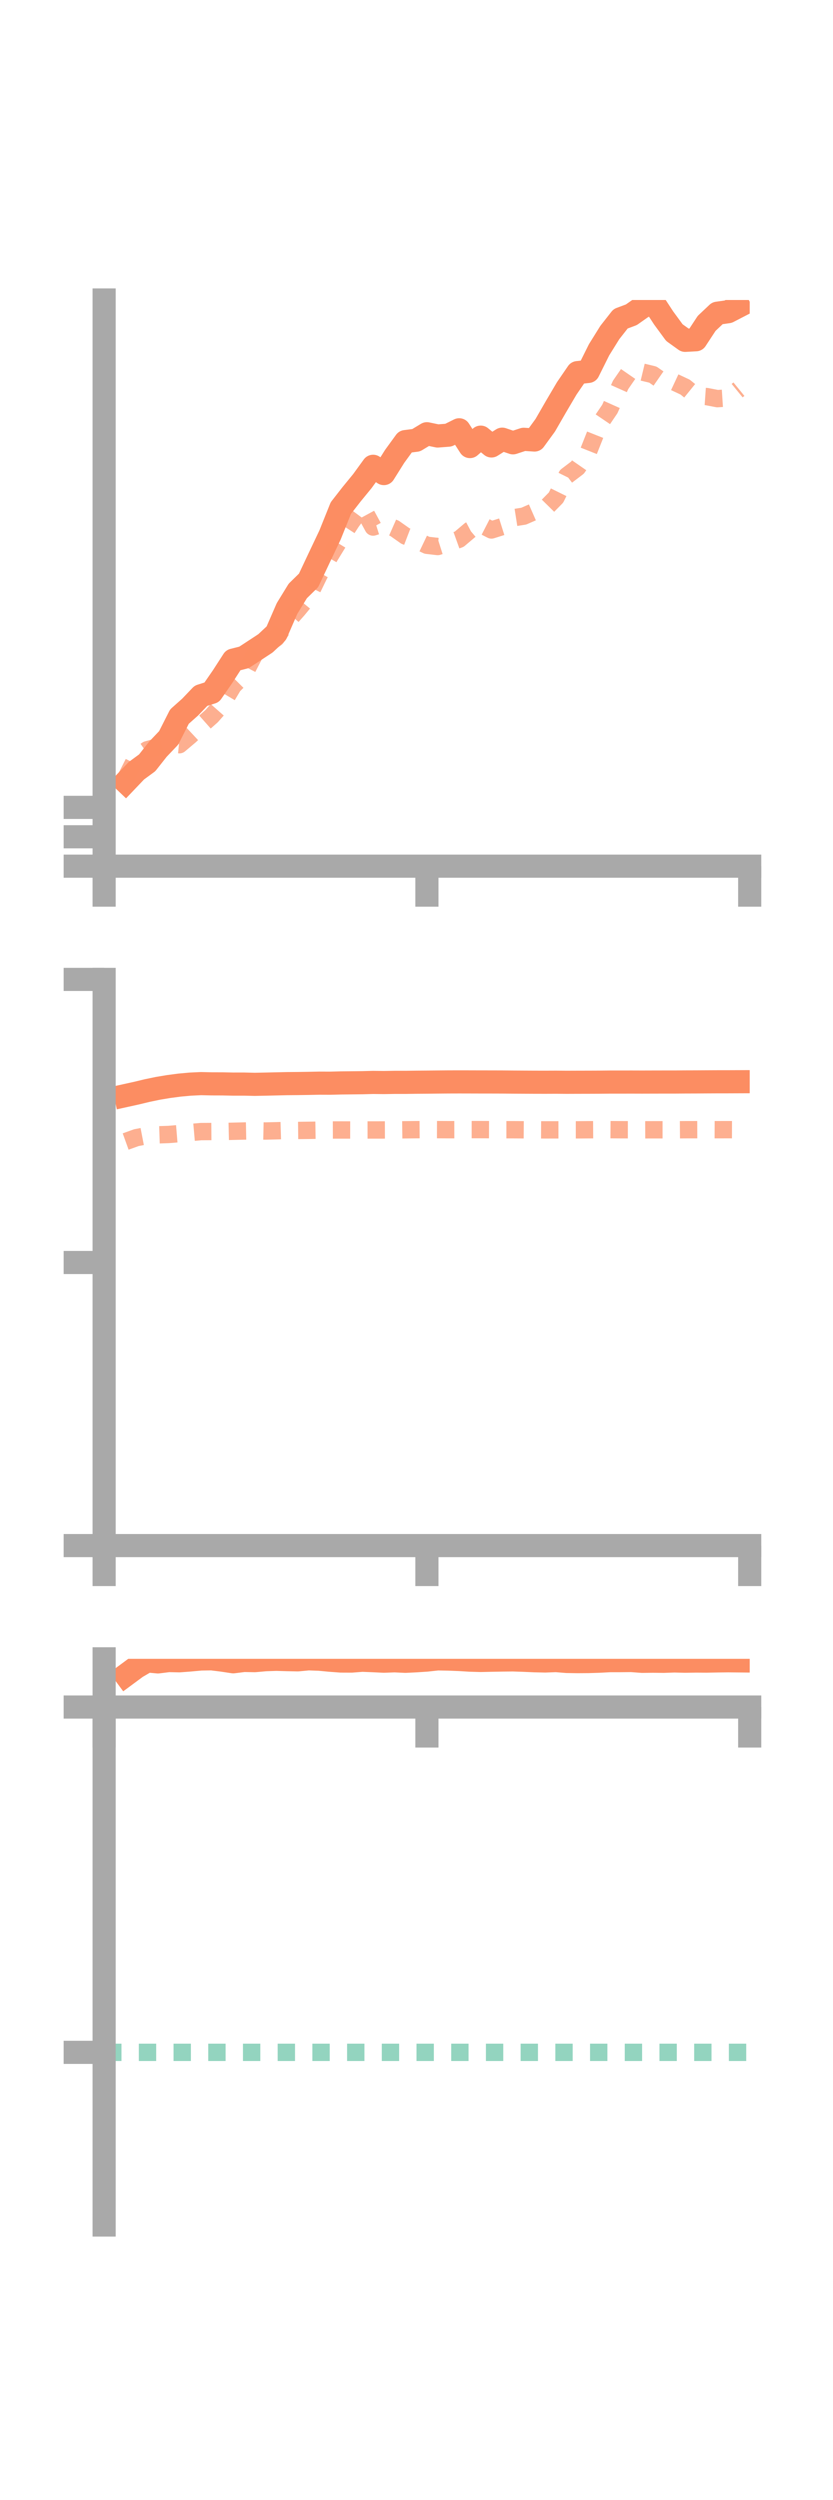 <?xml version="1.0" encoding="utf-8" standalone="no"?>
<!DOCTYPE svg PUBLIC "-//W3C//DTD SVG 1.1//EN"
  "http://www.w3.org/Graphics/SVG/1.1/DTD/svg11.dtd">
<!-- Created with matplotlib (https://matplotlib.org/) -->
<svg height="216pt" version="1.1" viewBox="0 0 72 216" width="72pt" xmlns="http://www.w3.org/2000/svg" xmlns:xlink="http://www.w3.org/1999/xlink">
 <defs>
  <style type="text/css">*{stroke-linecap:butt;stroke-linejoin:round;}</style>
 </defs>
 <g id="figure_1">
  <g id="patch_1">
   <path d="M 0 216 
L 72 216 
L 72 0 
L 0 0 
z
" style="fill:none;"/>
  </g>
  <g id="axes_1">
   <g id="patch_2">
    <path d="M 9 74.838 
L 64.8 74.838 
L 64.8 25.92 
L 9 25.92 
z
" style="fill:none;"/>
   </g>
   <g id="matplotlib.axis_1">
    <g id="xtick_1">
     <g id="line2d_1">
      <defs>
       <path d="M 0 0 
L 0 3.5 
" id="m70688d8bf8" style="stroke:#a9a9a9;stroke-width:2;"/>
      </defs>
      <g>
       <use style="fill:#a9a9a9;stroke:#a9a9a9;stroke-width:2;" x="9" xlink:href="#m70688d8bf8" y="74.838"/>
      </g>
     </g>
    </g>
    <g id="xtick_2">
     <g id="line2d_2">
      <g>
       <use style="fill:#a9a9a9;stroke:#a9a9a9;stroke-width:2;" x="36.9" xlink:href="#m70688d8bf8" y="74.838"/>
      </g>
     </g>
    </g>
    <g id="xtick_3">
     <g id="line2d_3">
      <g>
       <use style="fill:#a9a9a9;stroke:#a9a9a9;stroke-width:2;" x="64.8" xlink:href="#m70688d8bf8" y="74.838"/>
      </g>
     </g>
    </g>
   </g>
   <g id="matplotlib.axis_2">
    <g id="ytick_1">
     <g id="line2d_4">
      <defs>
       <path d="M 0 0 
L -3.5 0 
" id="m5c7569326f" style="stroke:#a9a9a9;stroke-width:2;"/>
      </defs>
      <g>
       <use style="fill:#a9a9a9;stroke:#a9a9a9;stroke-width:2;" x="9" xlink:href="#m5c7569326f" y="74.838"/>
      </g>
     </g>
    </g>
    <g id="ytick_2">
     <g id="line2d_5">
      <g>
       <use style="fill:#a9a9a9;stroke:#a9a9a9;stroke-width:2;" x="9" xlink:href="#m5c7569326f" y="72.297"/>
      </g>
     </g>
    </g>
    <g id="ytick_3">
     <g id="line2d_6">
      <g>
       <use style="fill:#a9a9a9;stroke:#a9a9a9;stroke-width:2;" x="9" xlink:href="#m5c7569326f" y="69.757"/>
      </g>
     </g>
    </g>
   </g>
   <g id="line2d_7">
    <path clip-path="url(#p8a184782a8)" d="M 10.86 67.565 
L 11.79 66.59 
L 12.72 65.909 
L 13.65 64.73 
L 14.58 63.753 
L 15.51 61.916 
L 16.44 61.088 
L 17.37 60.114 
L 18.3 59.819 
L 19.23 58.474 
L 20.16 57.034 
L 21.09 56.8 
L 22.02 56.192 
L 22.95 55.581 
L 23.88 54.71 
L 24.81 52.573 
L 25.74 51.058 
L 26.67 50.148 
L 27.6 48.175 
L 28.53 46.214 
L 29.46 43.898 
L 30.39 42.705 
L 31.32 41.569 
L 32.25 40.288 
L 33.18 40.916 
L 34.11 39.434 
L 35.04 38.155 
L 35.97 38.036 
L 36.9 37.475 
L 37.83 37.67 
L 38.76 37.598 
L 39.69 37.134 
L 40.62 38.583 
L 41.55 37.77 
L 42.48 38.53 
L 43.41 37.945 
L 44.34 38.26 
L 45.27 37.956 
L 46.2 38.017 
L 47.13 36.741 
L 48.06 35.128 
L 48.99 33.551 
L 49.92 32.195 
L 50.85 32.091 
L 51.78 30.223 
L 52.71 28.729 
L 53.64 27.544 
L 54.57 27.196 
L 55.5 26.542 
L 56.43 26.047 
L 57.36 27.47 
L 58.29 28.738 
L 59.22 29.405 
L 60.15 29.355 
L 61.08 27.939 
L 62.01 27.062 
L 62.94 26.93 
L 63.87 26.449 
" style="fill:none;stroke:#fc8d62;stroke-linecap:square;stroke-width:2;"/>
   </g>
   <g id="line2d_8">
    <path clip-path="url(#p8a184782a8)" d="M 10.86 67.249 
L 11.79 65.416 
L 12.72 64.781 
L 13.65 64.527 
L 14.58 64.257 
L 15.51 64.344 
L 16.44 63.559 
L 17.37 62.691 
L 18.3 61.867 
L 19.23 60.812 
L 20.16 59.252 
L 21.09 58.316 
L 22.02 56.516 
L 22.95 55.77 
L 23.88 55.121 
L 24.81 53.731 
L 25.74 52.681 
L 26.67 51.555 
L 27.6 49.641 
L 28.53 48.029 
L 29.46 46.511 
L 30.39 45.08 
L 31.32 43.824 
L 32.25 45.538 
L 33.18 45.246 
L 34.11 45.656 
L 35.04 46.311 
L 35.97 46.668 
L 36.9 47.112 
L 37.83 47.22 
L 38.76 46.925 
L 39.69 46.591 
L 40.62 45.805 
L 41.55 45.312 
L 42.48 45.79 
L 43.41 45.497 
L 44.34 44.742 
L 45.27 44.596 
L 46.2 44.189 
L 47.13 43.934 
L 48.06 42.989 
L 48.99 41.105 
L 49.92 40.399 
L 50.85 39.055 
L 51.78 36.709 
L 52.71 35.338 
L 53.64 33.257 
L 54.57 31.909 
L 55.5 32.143 
L 56.43 32.366 
L 57.36 33.013 
L 58.29 33.012 
L 59.22 33.446 
L 60.15 34.199 
L 61.08 34.264 
L 62.01 34.443 
L 62.94 34.383 
L 63.87 33.625 
" style="fill:none;stroke:#fc8d62;stroke-dasharray:1.5,1.5;stroke-dashoffset:0;stroke-opacity:0.7;stroke-width:1.5;"/>
   </g>
   <g id="patch_3">
    <path d="M 9 74.838 
L 9 25.92 
" style="fill:none;stroke:#a9a9a9;stroke-linecap:square;stroke-linejoin:miter;stroke-width:2;"/>
   </g>
   <g id="patch_4">
    <path d="M 64.8 74.838 
L 64.8 25.92 
" style="fill:none;"/>
   </g>
   <g id="patch_5">
    <path d="M 9 74.838 
L 64.8 74.838 
" style="fill:none;stroke:#a9a9a9;stroke-linecap:square;stroke-linejoin:miter;stroke-width:2;"/>
   </g>
   <g id="patch_6">
    <path d="M 9 25.92 
L 64.8 25.92 
" style="fill:none;"/>
   </g>
  </g>
  <g id="axes_2">
   <g id="patch_7">
    <path d="M 9 133.539 
L 64.8 133.539 
L 64.8 84.621 
L 9 84.621 
z
" style="fill:none;"/>
   </g>
   <g id="matplotlib.axis_3">
    <g id="xtick_4">
     <g id="line2d_9">
      <g>
       <use style="fill:#a9a9a9;stroke:#a9a9a9;stroke-width:2;" x="9" xlink:href="#m70688d8bf8" y="133.539"/>
      </g>
     </g>
    </g>
    <g id="xtick_5">
     <g id="line2d_10">
      <g>
       <use style="fill:#a9a9a9;stroke:#a9a9a9;stroke-width:2;" x="36.9" xlink:href="#m70688d8bf8" y="133.539"/>
      </g>
     </g>
    </g>
    <g id="xtick_6">
     <g id="line2d_11">
      <g>
       <use style="fill:#a9a9a9;stroke:#a9a9a9;stroke-width:2;" x="64.8" xlink:href="#m70688d8bf8" y="133.539"/>
      </g>
     </g>
    </g>
   </g>
   <g id="matplotlib.axis_4">
    <g id="ytick_4">
     <g id="line2d_12">
      <g>
       <use style="fill:#a9a9a9;stroke:#a9a9a9;stroke-width:2;" x="9" xlink:href="#m5c7569326f" y="133.539"/>
      </g>
     </g>
    </g>
    <g id="ytick_5">
     <g id="line2d_13">
      <g>
       <use style="fill:#a9a9a9;stroke:#a9a9a9;stroke-width:2;" x="9" xlink:href="#m5c7569326f" y="109.08"/>
      </g>
     </g>
    </g>
    <g id="ytick_6">
     <g id="line2d_14">
      <g>
       <use style="fill:#a9a9a9;stroke:#a9a9a9;stroke-width:2;" x="9" xlink:href="#m5c7569326f" y="84.621"/>
      </g>
     </g>
    </g>
   </g>
   <g id="line2d_15">
    <path clip-path="url(#p72658a3ce0)" d="M 10.86 94.654 
L 11.79 94.449 
L 12.72 94.225 
L 13.65 94.032 
L 14.58 93.877 
L 15.51 93.754 
L 16.44 93.669 
L 17.37 93.625 
L 18.3 93.645 
L 19.23 93.648 
L 20.16 93.666 
L 21.09 93.665 
L 22.02 93.687 
L 22.95 93.668 
L 23.88 93.647 
L 24.81 93.626 
L 25.74 93.618 
L 26.67 93.604 
L 27.6 93.585 
L 28.53 93.589 
L 29.46 93.566 
L 30.39 93.556 
L 31.32 93.546 
L 32.25 93.521 
L 33.18 93.532 
L 34.11 93.516 
L 35.04 93.516 
L 35.97 93.504 
L 36.9 93.497 
L 37.83 93.487 
L 38.76 93.479 
L 39.69 93.476 
L 40.62 93.478 
L 41.55 93.481 
L 42.48 93.482 
L 43.41 93.485 
L 44.34 93.493 
L 45.27 93.499 
L 46.2 93.504 
L 47.13 93.506 
L 48.06 93.502 
L 48.99 93.51 
L 49.92 93.506 
L 50.85 93.504 
L 51.78 93.5 
L 52.71 93.491 
L 53.64 93.491 
L 54.57 93.489 
L 55.5 93.492 
L 56.43 93.489 
L 57.36 93.487 
L 58.29 93.487 
L 59.22 93.48 
L 60.15 93.477 
L 61.08 93.471 
L 62.01 93.466 
L 62.94 93.465 
L 63.87 93.461 
" style="fill:none;stroke:#fc8d62;stroke-linecap:square;stroke-width:2;"/>
   </g>
   <g id="line2d_16">
    <path clip-path="url(#p72658a3ce0)" d="M 10.86 98.628 
L 11.79 98.293 
L 12.72 98.114 
L 13.65 98.05 
L 14.58 98.019 
L 15.51 97.942 
L 16.44 97.852 
L 17.37 97.77 
L 18.3 97.764 
L 19.23 97.763 
L 20.16 97.742 
L 21.09 97.72 
L 22.02 97.701 
L 22.95 97.72 
L 23.88 97.698 
L 24.81 97.671 
L 25.74 97.672 
L 26.67 97.661 
L 27.6 97.647 
L 28.53 97.633 
L 29.46 97.63 
L 30.39 97.632 
L 31.32 97.631 
L 32.25 97.629 
L 33.18 97.628 
L 34.11 97.625 
L 35.04 97.614 
L 35.97 97.604 
L 36.9 97.598 
L 37.83 97.601 
L 38.76 97.606 
L 39.69 97.604 
L 40.62 97.599 
L 41.55 97.599 
L 42.48 97.603 
L 43.41 97.608 
L 44.34 97.608 
L 45.27 97.614 
L 46.2 97.616 
L 47.13 97.621 
L 48.06 97.619 
L 48.99 97.618 
L 49.92 97.618 
L 50.85 97.61 
L 51.78 97.605 
L 52.71 97.603 
L 53.64 97.609 
L 54.57 97.61 
L 55.5 97.616 
L 56.43 97.613 
L 57.36 97.613 
L 58.29 97.615 
L 59.22 97.607 
L 60.15 97.605 
L 61.08 97.602 
L 62.01 97.606 
L 62.94 97.604 
L 63.87 97.607 
" style="fill:none;stroke:#fc8d62;stroke-dasharray:1.5,1.5;stroke-dashoffset:0;stroke-opacity:0.7;stroke-width:1.5;"/>
   </g>
   <g id="patch_8">
    <path d="M 9 133.539 
L 9 84.621 
" style="fill:none;stroke:#a9a9a9;stroke-linecap:square;stroke-linejoin:miter;stroke-width:2;"/>
   </g>
   <g id="patch_9">
    <path d="M 64.8 133.539 
L 64.8 84.621 
" style="fill:none;"/>
   </g>
   <g id="patch_10">
    <path d="M 9 133.539 
L 64.8 133.539 
" style="fill:none;stroke:#a9a9a9;stroke-linecap:square;stroke-linejoin:miter;stroke-width:2;"/>
   </g>
   <g id="patch_11">
    <path d="M 9 84.621 
L 64.8 84.621 
" style="fill:none;"/>
   </g>
  </g>
  <g id="axes_3">
   <g id="patch_12">
    <path d="M 9 192.24 
L 64.8 192.24 
L 64.8 143.322 
L 9 143.322 
z
" style="fill:none;"/>
   </g>
   <g id="matplotlib.axis_5">
    <g id="xtick_7">
     <g id="line2d_17">
      <g>
       <use style="fill:#a9a9a9;stroke:#a9a9a9;stroke-width:2;" x="9" xlink:href="#m70688d8bf8" y="147.488"/>
      </g>
     </g>
    </g>
    <g id="xtick_8">
     <g id="line2d_18">
      <g>
       <use style="fill:#a9a9a9;stroke:#a9a9a9;stroke-width:2;" x="36.9" xlink:href="#m70688d8bf8" y="147.488"/>
      </g>
     </g>
    </g>
    <g id="xtick_9">
     <g id="line2d_19">
      <g>
       <use style="fill:#a9a9a9;stroke:#a9a9a9;stroke-width:2;" x="64.8" xlink:href="#m70688d8bf8" y="147.488"/>
      </g>
     </g>
    </g>
   </g>
   <g id="matplotlib.axis_6">
    <g id="ytick_7">
     <g id="line2d_20">
      <g>
       <use style="fill:#a9a9a9;stroke:#a9a9a9;stroke-width:2;" x="9" xlink:href="#m5c7569326f" y="147.488"/>
      </g>
     </g>
    </g>
    <g id="ytick_8">
     <g id="line2d_21">
      <g>
       <use style="fill:#a9a9a9;stroke:#a9a9a9;stroke-width:2;" x="9" xlink:href="#m5c7569326f" y="177.323"/>
      </g>
     </g>
    </g>
   </g>
   <g id="line2d_22">
    <path clip-path="url(#p47f6237a5f)" d="M 10.86 144.732 
L 11.79 144.045 
L 12.72 143.501 
L 13.65 143.589 
L 14.58 143.473 
L 15.51 143.493 
L 16.44 143.422 
L 17.37 143.336 
L 18.3 143.322 
L 19.23 143.438 
L 20.16 143.579 
L 21.09 143.463 
L 22.02 143.48 
L 22.95 143.397 
L 23.88 143.365 
L 24.81 143.392 
L 25.74 143.411 
L 26.67 143.323 
L 27.6 143.356 
L 28.53 143.444 
L 29.46 143.513 
L 30.39 143.517 
L 31.32 143.445 
L 32.25 143.483 
L 33.18 143.527 
L 34.11 143.494 
L 35.04 143.537 
L 35.97 143.492 
L 36.9 143.43 
L 37.83 143.328 
L 38.76 143.344 
L 39.69 143.381 
L 40.62 143.437 
L 41.55 143.464 
L 42.48 143.443 
L 43.41 143.426 
L 44.34 143.416 
L 45.27 143.447 
L 46.2 143.489 
L 47.13 143.509 
L 48.06 143.475 
L 48.99 143.55 
L 49.92 143.565 
L 50.85 143.558 
L 51.78 143.529 
L 52.71 143.481 
L 53.64 143.479 
L 54.57 143.47 
L 55.5 143.539 
L 56.43 143.528 
L 57.36 143.538 
L 58.29 143.506 
L 59.22 143.529 
L 60.15 143.514 
L 61.08 143.52 
L 62.01 143.503 
L 62.94 143.492 
L 63.87 143.501 
" style="fill:none;stroke:#fc8d62;stroke-linecap:square;stroke-width:2;"/>
   </g>
   <g id="line2d_23">
    <path clip-path="url(#p47f6237a5f)" d="M 10.86 147.486 
L 11.79 147.487 
L 12.72 147.484 
L 13.65 147.486 
L 14.58 147.483 
L 15.51 147.48 
L 16.44 147.482 
L 17.37 147.482 
L 18.3 147.484 
L 19.23 147.483 
L 20.16 147.488 
L 21.09 147.483 
L 22.02 147.487 
L 22.95 147.483 
L 23.88 147.483 
L 24.81 147.483 
L 25.74 147.485 
L 26.67 147.485 
L 27.6 147.487 
L 28.53 147.488 
L 29.46 147.485 
L 30.39 147.485 
L 31.32 147.486 
L 32.25 147.487 
L 33.18 147.486 
L 34.11 147.482 
L 35.04 147.484 
L 35.97 147.483 
L 36.9 147.483 
L 37.83 147.484 
L 38.76 147.486 
L 39.69 147.486 
L 40.62 147.488 
L 41.55 147.486 
L 42.48 147.485 
L 43.41 147.488 
L 44.34 147.485 
L 45.27 147.486 
L 46.2 147.486 
L 47.13 147.485 
L 48.06 147.486 
L 48.99 147.486 
L 49.92 147.486 
L 50.85 147.485 
L 51.78 147.487 
L 52.71 147.486 
L 53.64 147.486 
L 54.57 147.487 
L 55.5 147.486 
L 56.43 147.486 
L 57.36 147.486 
L 58.29 147.487 
L 59.22 147.486 
L 60.15 147.487 
L 61.08 147.487 
L 62.01 147.488 
L 62.94 147.485 
L 63.87 147.486 
" style="fill:none;stroke:#fc8d62;stroke-dasharray:1.5,1.5;stroke-dashoffset:0;stroke-opacity:0.7;stroke-width:1.5;"/>
   </g>
   <g id="line2d_24">
    <path clip-path="url(#p47f6237a5f)" d="M 9 177.323 
L 64.8 177.323 
" style="fill:none;stroke:#66c2a5;stroke-dasharray:1.5,1.5;stroke-dashoffset:0;stroke-opacity:0.7;stroke-width:1.5;"/>
   </g>
   <g id="patch_13">
    <path d="M 9 192.24 
L 9 143.322 
" style="fill:none;stroke:#a9a9a9;stroke-linecap:square;stroke-linejoin:miter;stroke-width:2;"/>
   </g>
   <g id="patch_14">
    <path d="M 64.8 192.24 
L 64.8 143.322 
" style="fill:none;"/>
   </g>
   <g id="patch_15">
    <path d="M 9 147.488 
L 64.8 147.488 
" style="fill:none;stroke:#a9a9a9;stroke-linecap:square;stroke-linejoin:miter;stroke-width:2;"/>
   </g>
   <g id="patch_16">
    <path d="M 9 143.322 
L 64.8 143.322 
" style="fill:none;"/>
   </g>
  </g>
 </g>
 <defs>
  <clipPath id="p8a184782a8">
   <rect height="48.918" width="55.8" x="9" y="25.92"/>
  </clipPath>
  <clipPath id="p72658a3ce0">
   <rect height="48.918" width="55.8" x="9" y="84.621"/>
  </clipPath>
  <clipPath id="p47f6237a5f">
   <rect height="48.918" width="55.8" x="9" y="143.322"/>
  </clipPath>
 </defs>
</svg>
